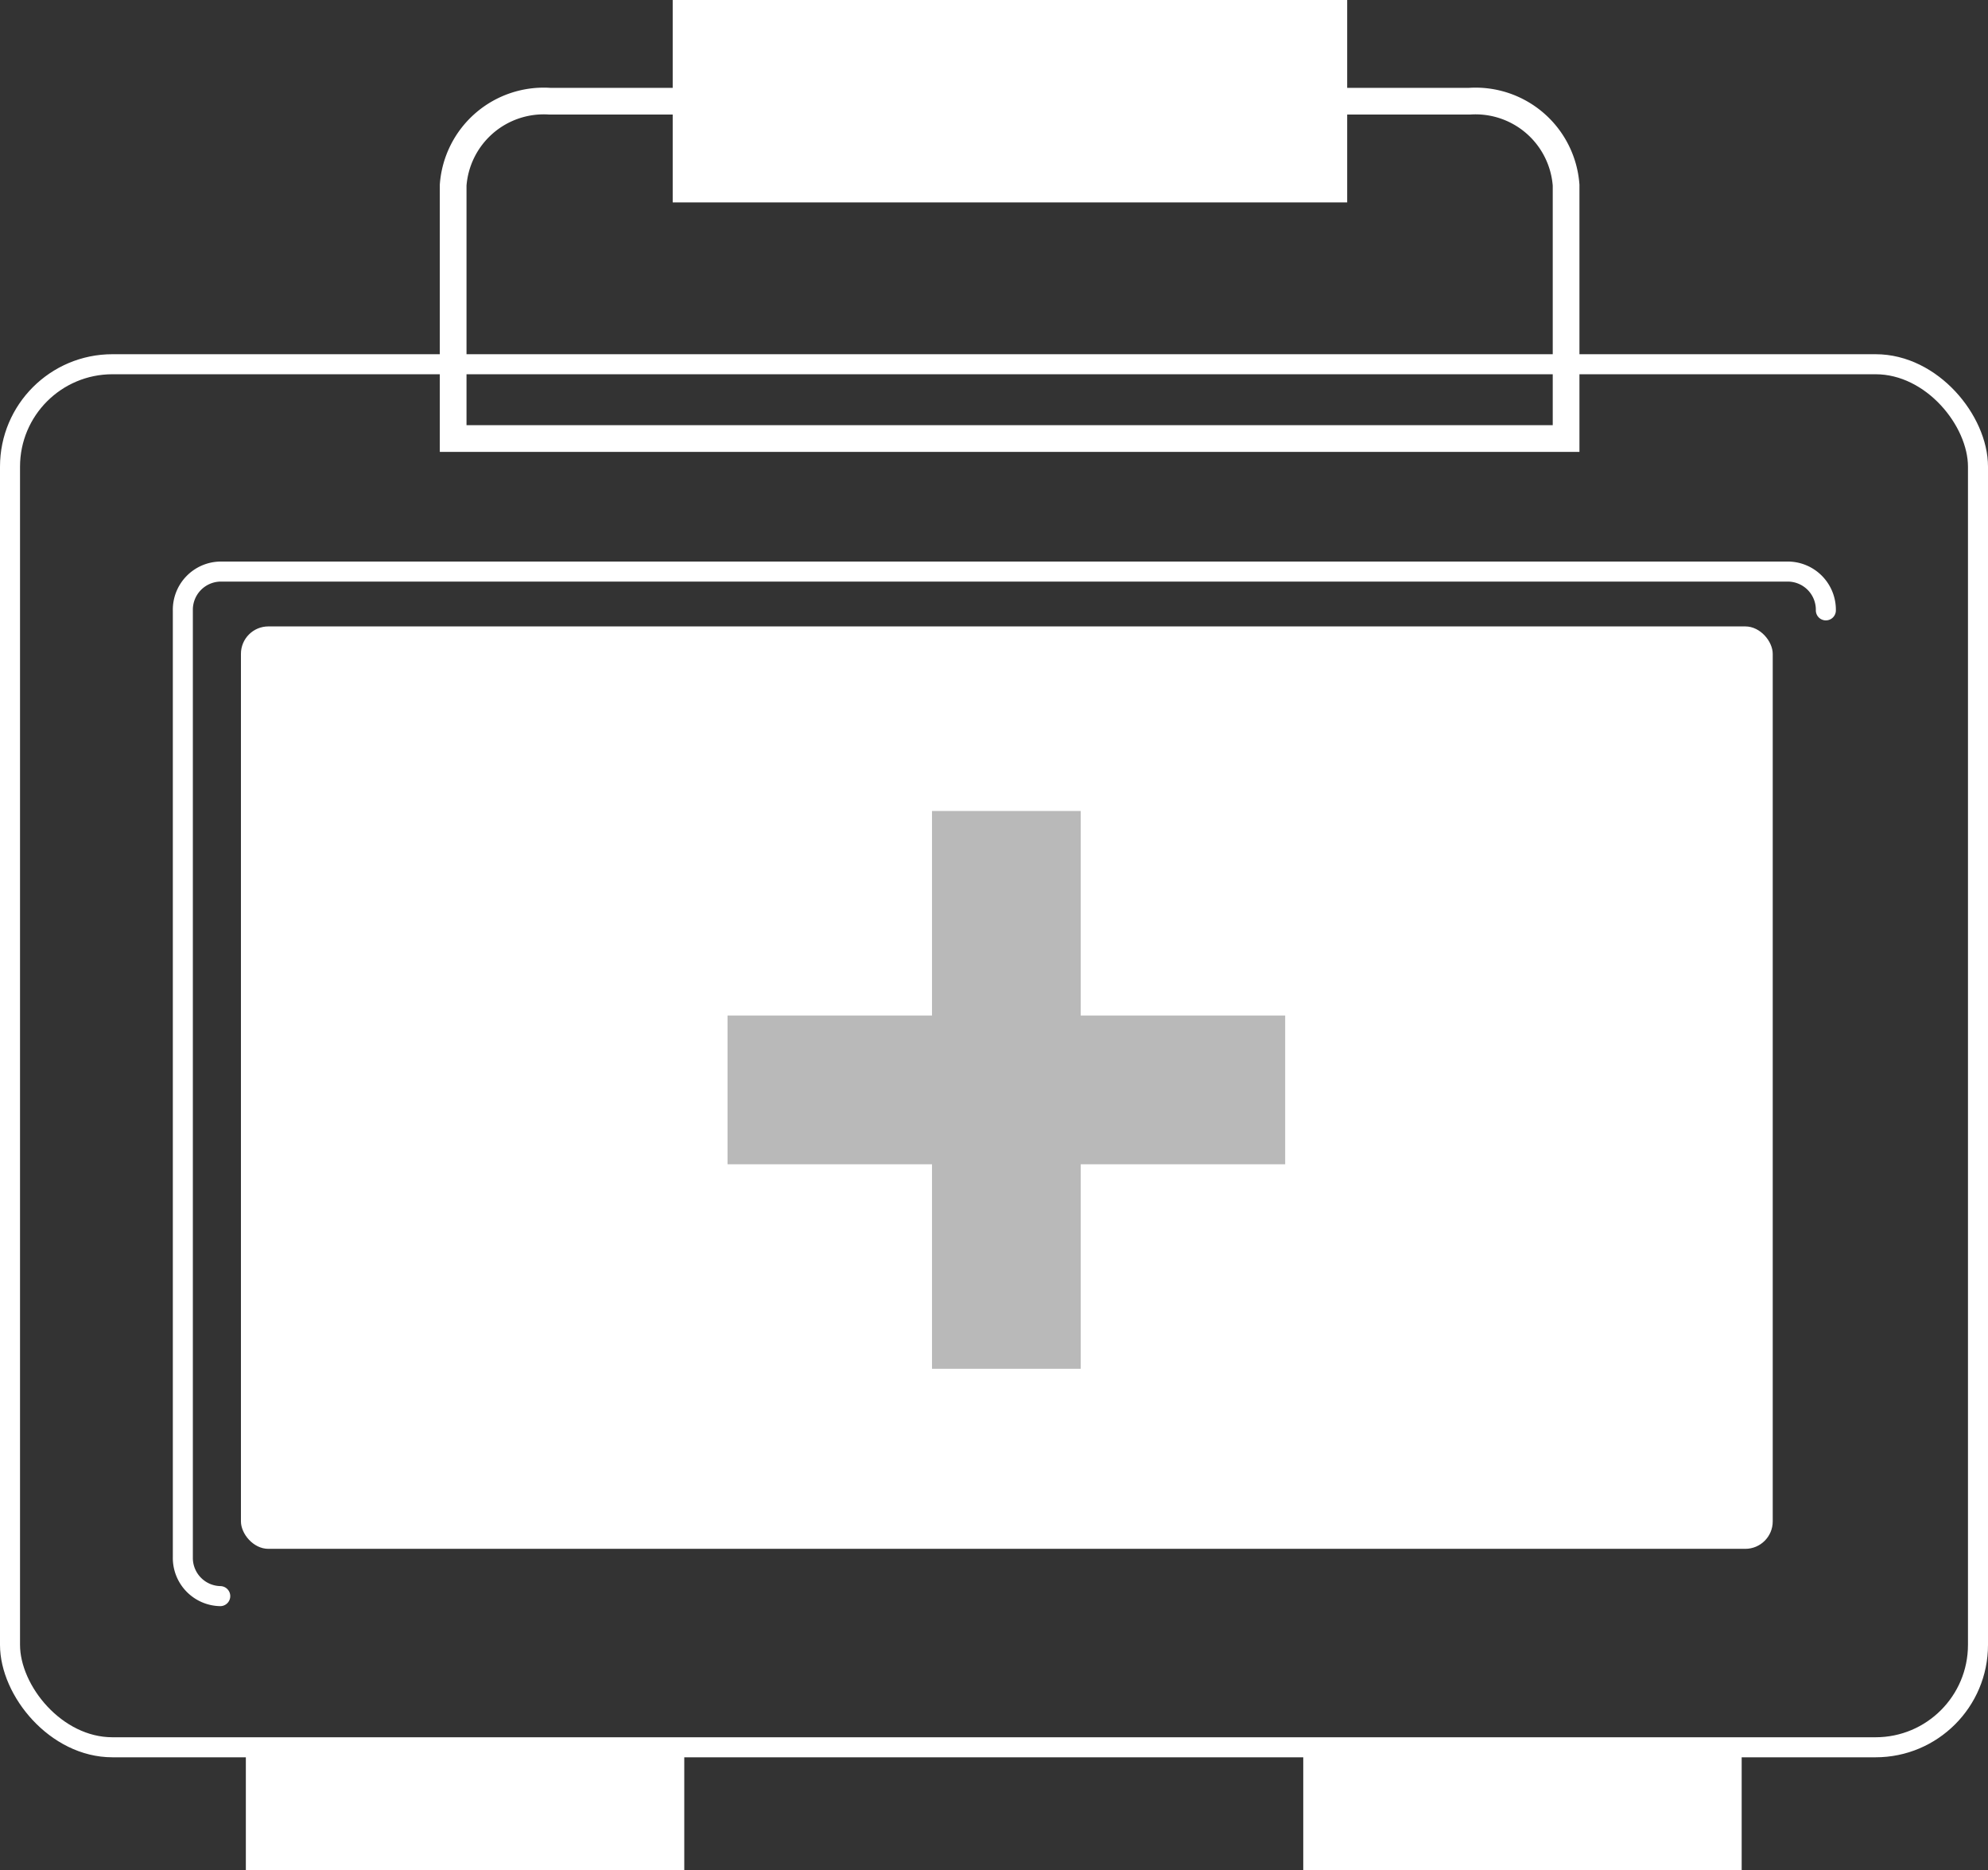 <svg xmlns="http://www.w3.org/2000/svg" width="74.434" height="70" viewBox="0 0 74.434 70">
  <rect x="0" y="0" width="74.434" height="70" fill="#333333" stroke="none"/>
  <g id="Group_24446" data-name="Group 24446" transform="translate(0.375)">
    <rect id="Rectangle_2984" data-name="Rectangle 2984" width="57.353" height="34.528" rx="1.027" transform="translate(8.646 23.448)" fill="#fff"/>
    <rect id="Rectangle_2985" data-name="Rectangle 2985" width="16.415" height="4.419" transform="translate(8.83 65.581)" fill="#fff"/>
    <rect id="Rectangle_2986" data-name="Rectangle 2986" width="16.415" height="4.419" transform="translate(48.421 65.581)" fill="#fff"/>
    <path id="Path_6275" data-name="Path 6275" d="M957,370.041v-9.485a3.4,3.4,0,0,0-3.614-3.142H918.944a3.4,3.4,0,0,0-3.614,3.142v9.485Z" transform="translate(-898.738 -353.626)" fill="none" stroke="#fff" stroke-miterlimit="10" stroke-width="1"/>
    <rect id="Rectangle_2987" data-name="Rectangle 2987" width="73.684" height="51.77" rx="3.834" transform="translate(0 13.634)" fill="none" stroke="#fff" stroke-linecap="round" stroke-miterlimit="10" stroke-width="0.75"/>
    <rect id="Rectangle_2988" data-name="Rectangle 2988" width="25.254" height="7.576" transform="translate(24.812)" fill="#fff"/>
    <g id="Group_8326" data-name="Group 8326" transform="translate(26.865 30.357)">
      <rect id="Rectangle_2989" data-name="Rectangle 2989" width="5.568" height="20.879" transform="translate(7.656)" fill="#b9b9b9"/>
      <rect id="Rectangle_2990" data-name="Rectangle 2990" width="5.568" height="20.879" transform="translate(20.879 7.656) rotate(90)" fill="#b9b9b9"/>
    </g>
    <path id="Path_6276" data-name="Path 6276" d="M907.863,410.765a1.429,1.429,0,0,1-1.4-1.453V373.866a1.429,1.429,0,0,1,1.4-1.452H966.58a1.429,1.429,0,0,1,1.4,1.452" transform="translate(-899.992 -351.019)" fill="none" stroke="#fff" stroke-linecap="round" stroke-miterlimit="10" stroke-width="0.75"/>
  </g>
</svg>
